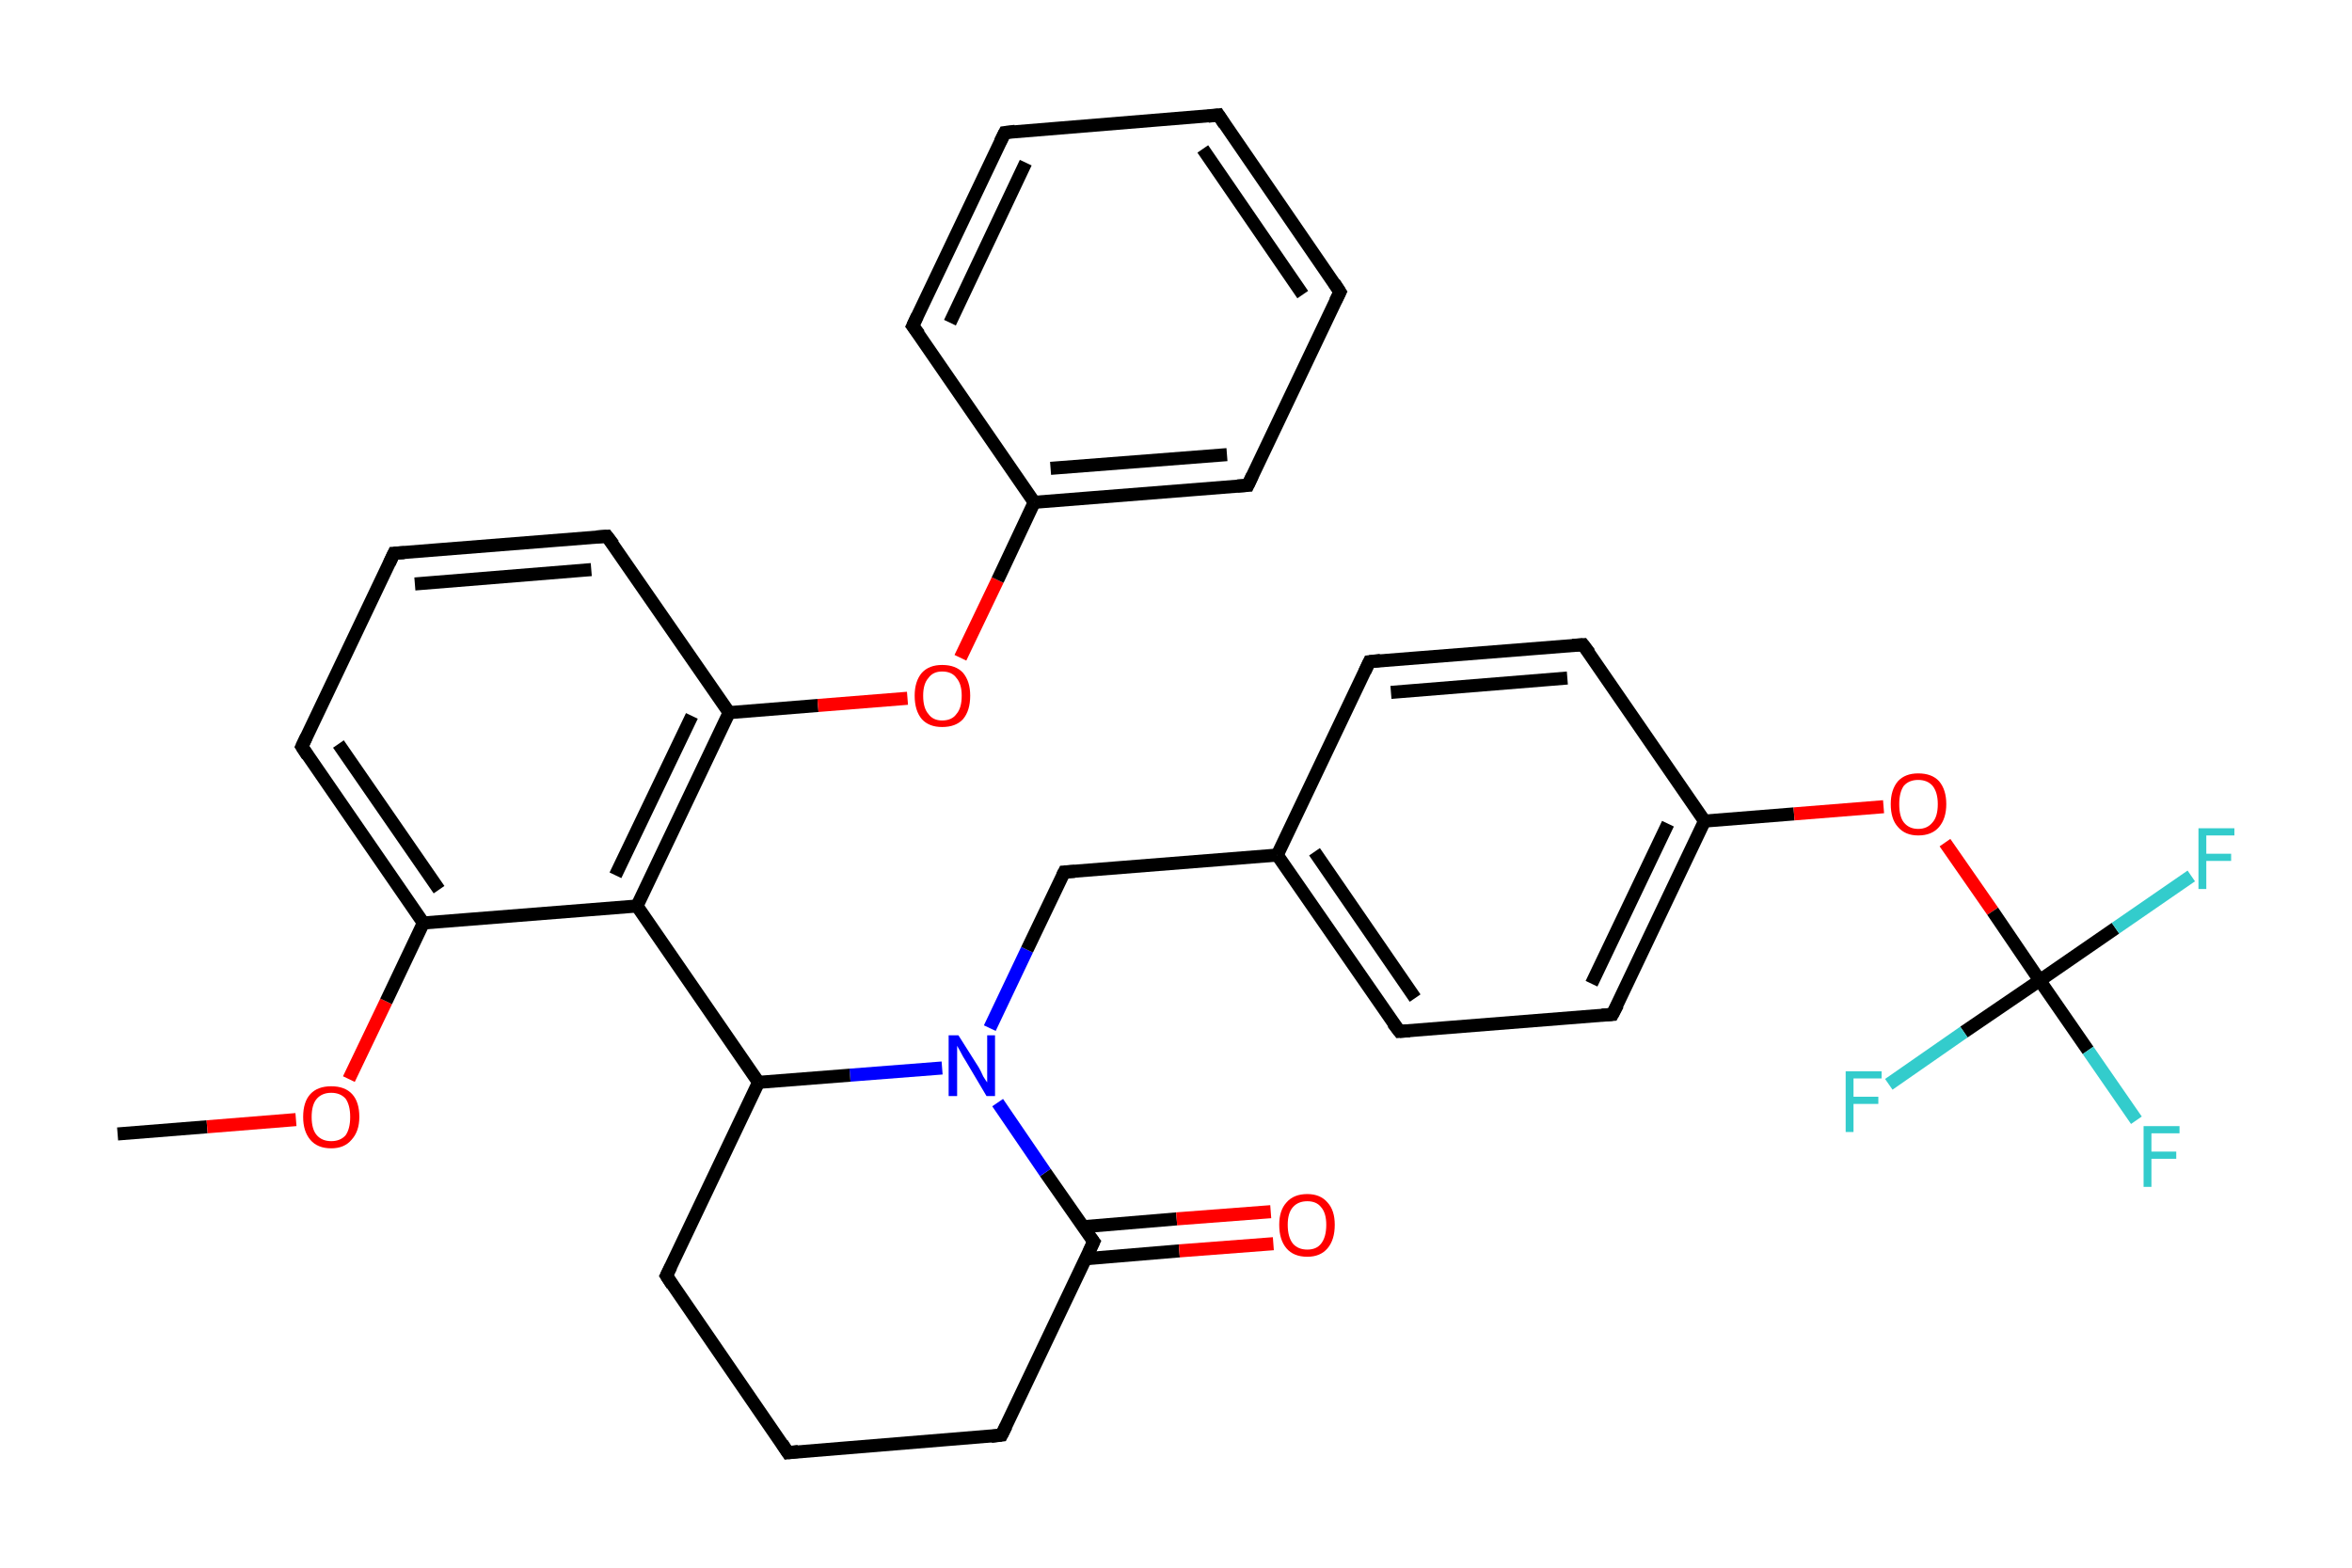 <?xml version='1.0' encoding='iso-8859-1'?>
<svg version='1.1' baseProfile='full'
              xmlns='http://www.w3.org/2000/svg'
                      xmlns:rdkit='http://www.rdkit.org/xml'
                      xmlns:xlink='http://www.w3.org/1999/xlink'
                  xml:space='preserve'
width='360px' height='240px' viewBox='0 0 360 240'>
<!-- END OF HEADER -->
<rect style='opacity:1.0;fill:#FFFFFF;stroke:none' width='360.0' height='240.0' x='0.0' y='0.0'> </rect>
<path class='bond-0 atom-0 atom-1' d='M 18.0,173.6 L 31.7,172.5' style='fill:none;fill-rule:evenodd;stroke:#000000;stroke-width:2.0px;stroke-linecap:butt;stroke-linejoin:miter;stroke-opacity:1' />
<path class='bond-0 atom-0 atom-1' d='M 31.7,172.5 L 45.3,171.4' style='fill:none;fill-rule:evenodd;stroke:#FF0000;stroke-width:2.0px;stroke-linecap:butt;stroke-linejoin:miter;stroke-opacity:1' />
<path class='bond-1 atom-1 atom-2' d='M 53.4,165.2 L 59.1,153.3' style='fill:none;fill-rule:evenodd;stroke:#FF0000;stroke-width:2.0px;stroke-linecap:butt;stroke-linejoin:miter;stroke-opacity:1' />
<path class='bond-1 atom-1 atom-2' d='M 59.1,153.3 L 64.8,141.3' style='fill:none;fill-rule:evenodd;stroke:#000000;stroke-width:2.0px;stroke-linecap:butt;stroke-linejoin:miter;stroke-opacity:1' />
<path class='bond-2 atom-2 atom-3' d='M 64.8,141.3 L 46.2,114.3' style='fill:none;fill-rule:evenodd;stroke:#000000;stroke-width:2.0px;stroke-linecap:butt;stroke-linejoin:miter;stroke-opacity:1' />
<path class='bond-2 atom-2 atom-3' d='M 67.2,136.2 L 51.8,113.9' style='fill:none;fill-rule:evenodd;stroke:#000000;stroke-width:2.0px;stroke-linecap:butt;stroke-linejoin:miter;stroke-opacity:1' />
<path class='bond-3 atom-3 atom-4' d='M 46.2,114.3 L 60.3,84.7' style='fill:none;fill-rule:evenodd;stroke:#000000;stroke-width:2.0px;stroke-linecap:butt;stroke-linejoin:miter;stroke-opacity:1' />
<path class='bond-4 atom-4 atom-5' d='M 60.3,84.7 L 92.9,82.1' style='fill:none;fill-rule:evenodd;stroke:#000000;stroke-width:2.0px;stroke-linecap:butt;stroke-linejoin:miter;stroke-opacity:1' />
<path class='bond-4 atom-4 atom-5' d='M 63.5,89.4 L 90.5,87.2' style='fill:none;fill-rule:evenodd;stroke:#000000;stroke-width:2.0px;stroke-linecap:butt;stroke-linejoin:miter;stroke-opacity:1' />
<path class='bond-5 atom-5 atom-6' d='M 92.9,82.1 L 111.6,109.1' style='fill:none;fill-rule:evenodd;stroke:#000000;stroke-width:2.0px;stroke-linecap:butt;stroke-linejoin:miter;stroke-opacity:1' />
<path class='bond-6 atom-6 atom-7' d='M 111.6,109.1 L 125.2,108.0' style='fill:none;fill-rule:evenodd;stroke:#000000;stroke-width:2.0px;stroke-linecap:butt;stroke-linejoin:miter;stroke-opacity:1' />
<path class='bond-6 atom-6 atom-7' d='M 125.2,108.0 L 138.9,106.9' style='fill:none;fill-rule:evenodd;stroke:#FF0000;stroke-width:2.0px;stroke-linecap:butt;stroke-linejoin:miter;stroke-opacity:1' />
<path class='bond-7 atom-7 atom-8' d='M 147.0,100.7 L 152.7,88.8' style='fill:none;fill-rule:evenodd;stroke:#FF0000;stroke-width:2.0px;stroke-linecap:butt;stroke-linejoin:miter;stroke-opacity:1' />
<path class='bond-7 atom-7 atom-8' d='M 152.7,88.8 L 158.3,76.9' style='fill:none;fill-rule:evenodd;stroke:#000000;stroke-width:2.0px;stroke-linecap:butt;stroke-linejoin:miter;stroke-opacity:1' />
<path class='bond-8 atom-8 atom-9' d='M 158.3,76.9 L 191.0,74.3' style='fill:none;fill-rule:evenodd;stroke:#000000;stroke-width:2.0px;stroke-linecap:butt;stroke-linejoin:miter;stroke-opacity:1' />
<path class='bond-8 atom-8 atom-9' d='M 160.8,71.7 L 187.8,69.6' style='fill:none;fill-rule:evenodd;stroke:#000000;stroke-width:2.0px;stroke-linecap:butt;stroke-linejoin:miter;stroke-opacity:1' />
<path class='bond-9 atom-9 atom-10' d='M 191.0,74.3 L 205.1,44.7' style='fill:none;fill-rule:evenodd;stroke:#000000;stroke-width:2.0px;stroke-linecap:butt;stroke-linejoin:miter;stroke-opacity:1' />
<path class='bond-10 atom-10 atom-11' d='M 205.1,44.7 L 186.5,17.6' style='fill:none;fill-rule:evenodd;stroke:#000000;stroke-width:2.0px;stroke-linecap:butt;stroke-linejoin:miter;stroke-opacity:1' />
<path class='bond-10 atom-10 atom-11' d='M 199.4,45.1 L 184.1,22.8' style='fill:none;fill-rule:evenodd;stroke:#000000;stroke-width:2.0px;stroke-linecap:butt;stroke-linejoin:miter;stroke-opacity:1' />
<path class='bond-11 atom-11 atom-12' d='M 186.5,17.6 L 153.8,20.3' style='fill:none;fill-rule:evenodd;stroke:#000000;stroke-width:2.0px;stroke-linecap:butt;stroke-linejoin:miter;stroke-opacity:1' />
<path class='bond-12 atom-12 atom-13' d='M 153.8,20.3 L 139.7,49.9' style='fill:none;fill-rule:evenodd;stroke:#000000;stroke-width:2.0px;stroke-linecap:butt;stroke-linejoin:miter;stroke-opacity:1' />
<path class='bond-12 atom-12 atom-13' d='M 157.0,24.9 L 145.4,49.4' style='fill:none;fill-rule:evenodd;stroke:#000000;stroke-width:2.0px;stroke-linecap:butt;stroke-linejoin:miter;stroke-opacity:1' />
<path class='bond-13 atom-6 atom-14' d='M 111.6,109.1 L 97.5,138.7' style='fill:none;fill-rule:evenodd;stroke:#000000;stroke-width:2.0px;stroke-linecap:butt;stroke-linejoin:miter;stroke-opacity:1' />
<path class='bond-13 atom-6 atom-14' d='M 105.9,109.6 L 94.2,134.0' style='fill:none;fill-rule:evenodd;stroke:#000000;stroke-width:2.0px;stroke-linecap:butt;stroke-linejoin:miter;stroke-opacity:1' />
<path class='bond-14 atom-14 atom-15' d='M 97.5,138.7 L 116.1,165.7' style='fill:none;fill-rule:evenodd;stroke:#000000;stroke-width:2.0px;stroke-linecap:butt;stroke-linejoin:miter;stroke-opacity:1' />
<path class='bond-15 atom-15 atom-16' d='M 116.1,165.7 L 102.0,195.3' style='fill:none;fill-rule:evenodd;stroke:#000000;stroke-width:2.0px;stroke-linecap:butt;stroke-linejoin:miter;stroke-opacity:1' />
<path class='bond-16 atom-16 atom-17' d='M 102.0,195.3 L 120.6,222.4' style='fill:none;fill-rule:evenodd;stroke:#000000;stroke-width:2.0px;stroke-linecap:butt;stroke-linejoin:miter;stroke-opacity:1' />
<path class='bond-17 atom-17 atom-18' d='M 120.6,222.4 L 153.3,219.7' style='fill:none;fill-rule:evenodd;stroke:#000000;stroke-width:2.0px;stroke-linecap:butt;stroke-linejoin:miter;stroke-opacity:1' />
<path class='bond-18 atom-18 atom-19' d='M 153.3,219.7 L 167.4,190.1' style='fill:none;fill-rule:evenodd;stroke:#000000;stroke-width:2.0px;stroke-linecap:butt;stroke-linejoin:miter;stroke-opacity:1' />
<path class='bond-19 atom-19 atom-20' d='M 166.2,192.7 L 180.5,191.5' style='fill:none;fill-rule:evenodd;stroke:#000000;stroke-width:2.0px;stroke-linecap:butt;stroke-linejoin:miter;stroke-opacity:1' />
<path class='bond-19 atom-19 atom-20' d='M 180.5,191.5 L 194.9,190.4' style='fill:none;fill-rule:evenodd;stroke:#FF0000;stroke-width:2.0px;stroke-linecap:butt;stroke-linejoin:miter;stroke-opacity:1' />
<path class='bond-19 atom-19 atom-20' d='M 165.8,187.8 L 180.1,186.6' style='fill:none;fill-rule:evenodd;stroke:#000000;stroke-width:2.0px;stroke-linecap:butt;stroke-linejoin:miter;stroke-opacity:1' />
<path class='bond-19 atom-19 atom-20' d='M 180.1,186.6 L 194.5,185.5' style='fill:none;fill-rule:evenodd;stroke:#FF0000;stroke-width:2.0px;stroke-linecap:butt;stroke-linejoin:miter;stroke-opacity:1' />
<path class='bond-20 atom-19 atom-21' d='M 167.4,190.1 L 160.0,179.5' style='fill:none;fill-rule:evenodd;stroke:#000000;stroke-width:2.0px;stroke-linecap:butt;stroke-linejoin:miter;stroke-opacity:1' />
<path class='bond-20 atom-19 atom-21' d='M 160.0,179.5 L 152.7,168.8' style='fill:none;fill-rule:evenodd;stroke:#0000FF;stroke-width:2.0px;stroke-linecap:butt;stroke-linejoin:miter;stroke-opacity:1' />
<path class='bond-21 atom-21 atom-22' d='M 151.5,157.4 L 157.2,145.4' style='fill:none;fill-rule:evenodd;stroke:#0000FF;stroke-width:2.0px;stroke-linecap:butt;stroke-linejoin:miter;stroke-opacity:1' />
<path class='bond-21 atom-21 atom-22' d='M 157.2,145.4 L 162.9,133.5' style='fill:none;fill-rule:evenodd;stroke:#000000;stroke-width:2.0px;stroke-linecap:butt;stroke-linejoin:miter;stroke-opacity:1' />
<path class='bond-22 atom-22 atom-23' d='M 162.9,133.5 L 195.5,130.9' style='fill:none;fill-rule:evenodd;stroke:#000000;stroke-width:2.0px;stroke-linecap:butt;stroke-linejoin:miter;stroke-opacity:1' />
<path class='bond-23 atom-23 atom-24' d='M 195.5,130.9 L 214.2,157.9' style='fill:none;fill-rule:evenodd;stroke:#000000;stroke-width:2.0px;stroke-linecap:butt;stroke-linejoin:miter;stroke-opacity:1' />
<path class='bond-23 atom-23 atom-24' d='M 201.2,130.4 L 216.6,152.8' style='fill:none;fill-rule:evenodd;stroke:#000000;stroke-width:2.0px;stroke-linecap:butt;stroke-linejoin:miter;stroke-opacity:1' />
<path class='bond-24 atom-24 atom-25' d='M 214.2,157.9 L 246.8,155.3' style='fill:none;fill-rule:evenodd;stroke:#000000;stroke-width:2.0px;stroke-linecap:butt;stroke-linejoin:miter;stroke-opacity:1' />
<path class='bond-25 atom-25 atom-26' d='M 246.8,155.3 L 260.9,125.7' style='fill:none;fill-rule:evenodd;stroke:#000000;stroke-width:2.0px;stroke-linecap:butt;stroke-linejoin:miter;stroke-opacity:1' />
<path class='bond-25 atom-25 atom-26' d='M 243.6,150.6 L 255.3,126.1' style='fill:none;fill-rule:evenodd;stroke:#000000;stroke-width:2.0px;stroke-linecap:butt;stroke-linejoin:miter;stroke-opacity:1' />
<path class='bond-26 atom-26 atom-27' d='M 260.9,125.7 L 274.6,124.6' style='fill:none;fill-rule:evenodd;stroke:#000000;stroke-width:2.0px;stroke-linecap:butt;stroke-linejoin:miter;stroke-opacity:1' />
<path class='bond-26 atom-26 atom-27' d='M 274.6,124.6 L 288.3,123.5' style='fill:none;fill-rule:evenodd;stroke:#FF0000;stroke-width:2.0px;stroke-linecap:butt;stroke-linejoin:miter;stroke-opacity:1' />
<path class='bond-27 atom-27 atom-28' d='M 297.7,129.0 L 305.0,139.5' style='fill:none;fill-rule:evenodd;stroke:#FF0000;stroke-width:2.0px;stroke-linecap:butt;stroke-linejoin:miter;stroke-opacity:1' />
<path class='bond-27 atom-27 atom-28' d='M 305.0,139.5 L 312.2,150.1' style='fill:none;fill-rule:evenodd;stroke:#000000;stroke-width:2.0px;stroke-linecap:butt;stroke-linejoin:miter;stroke-opacity:1' />
<path class='bond-28 atom-28 atom-29' d='M 312.2,150.1 L 319.6,160.8' style='fill:none;fill-rule:evenodd;stroke:#000000;stroke-width:2.0px;stroke-linecap:butt;stroke-linejoin:miter;stroke-opacity:1' />
<path class='bond-28 atom-28 atom-29' d='M 319.6,160.8 L 327.0,171.5' style='fill:none;fill-rule:evenodd;stroke:#33CCCC;stroke-width:2.0px;stroke-linecap:butt;stroke-linejoin:miter;stroke-opacity:1' />
<path class='bond-29 atom-28 atom-30' d='M 312.2,150.1 L 323.8,142.1' style='fill:none;fill-rule:evenodd;stroke:#000000;stroke-width:2.0px;stroke-linecap:butt;stroke-linejoin:miter;stroke-opacity:1' />
<path class='bond-29 atom-28 atom-30' d='M 323.8,142.1 L 335.4,134.1' style='fill:none;fill-rule:evenodd;stroke:#33CCCC;stroke-width:2.0px;stroke-linecap:butt;stroke-linejoin:miter;stroke-opacity:1' />
<path class='bond-30 atom-28 atom-31' d='M 312.2,150.1 L 300.6,158.0' style='fill:none;fill-rule:evenodd;stroke:#000000;stroke-width:2.0px;stroke-linecap:butt;stroke-linejoin:miter;stroke-opacity:1' />
<path class='bond-30 atom-28 atom-31' d='M 300.6,158.0 L 289.1,166.0' style='fill:none;fill-rule:evenodd;stroke:#33CCCC;stroke-width:2.0px;stroke-linecap:butt;stroke-linejoin:miter;stroke-opacity:1' />
<path class='bond-31 atom-26 atom-32' d='M 260.9,125.7 L 242.3,98.7' style='fill:none;fill-rule:evenodd;stroke:#000000;stroke-width:2.0px;stroke-linecap:butt;stroke-linejoin:miter;stroke-opacity:1' />
<path class='bond-32 atom-32 atom-33' d='M 242.3,98.7 L 209.6,101.3' style='fill:none;fill-rule:evenodd;stroke:#000000;stroke-width:2.0px;stroke-linecap:butt;stroke-linejoin:miter;stroke-opacity:1' />
<path class='bond-32 atom-32 atom-33' d='M 239.9,103.8 L 212.9,106.0' style='fill:none;fill-rule:evenodd;stroke:#000000;stroke-width:2.0px;stroke-linecap:butt;stroke-linejoin:miter;stroke-opacity:1' />
<path class='bond-33 atom-14 atom-2' d='M 97.5,138.7 L 64.8,141.3' style='fill:none;fill-rule:evenodd;stroke:#000000;stroke-width:2.0px;stroke-linecap:butt;stroke-linejoin:miter;stroke-opacity:1' />
<path class='bond-34 atom-21 atom-15' d='M 144.2,163.5 L 130.1,164.6' style='fill:none;fill-rule:evenodd;stroke:#0000FF;stroke-width:2.0px;stroke-linecap:butt;stroke-linejoin:miter;stroke-opacity:1' />
<path class='bond-34 atom-21 atom-15' d='M 130.1,164.6 L 116.1,165.7' style='fill:none;fill-rule:evenodd;stroke:#000000;stroke-width:2.0px;stroke-linecap:butt;stroke-linejoin:miter;stroke-opacity:1' />
<path class='bond-35 atom-33 atom-23' d='M 209.6,101.3 L 195.5,130.9' style='fill:none;fill-rule:evenodd;stroke:#000000;stroke-width:2.0px;stroke-linecap:butt;stroke-linejoin:miter;stroke-opacity:1' />
<path class='bond-36 atom-13 atom-8' d='M 139.7,49.9 L 158.3,76.9' style='fill:none;fill-rule:evenodd;stroke:#000000;stroke-width:2.0px;stroke-linecap:butt;stroke-linejoin:miter;stroke-opacity:1' />
<path d='M 47.1,115.7 L 46.2,114.3 L 46.9,112.8' style='fill:none;stroke:#000000;stroke-width:2.0px;stroke-linecap:butt;stroke-linejoin:miter;stroke-opacity:1;' />
<path d='M 59.6,86.2 L 60.3,84.7 L 61.9,84.6' style='fill:none;stroke:#000000;stroke-width:2.0px;stroke-linecap:butt;stroke-linejoin:miter;stroke-opacity:1;' />
<path d='M 91.3,82.2 L 92.9,82.1 L 93.9,83.4' style='fill:none;stroke:#000000;stroke-width:2.0px;stroke-linecap:butt;stroke-linejoin:miter;stroke-opacity:1;' />
<path d='M 189.4,74.4 L 191.0,74.3 L 191.7,72.8' style='fill:none;stroke:#000000;stroke-width:2.0px;stroke-linecap:butt;stroke-linejoin:miter;stroke-opacity:1;' />
<path d='M 204.4,46.1 L 205.1,44.7 L 204.2,43.3' style='fill:none;stroke:#000000;stroke-width:2.0px;stroke-linecap:butt;stroke-linejoin:miter;stroke-opacity:1;' />
<path d='M 187.4,19.0 L 186.5,17.6 L 184.9,17.8' style='fill:none;stroke:#000000;stroke-width:2.0px;stroke-linecap:butt;stroke-linejoin:miter;stroke-opacity:1;' />
<path d='M 155.4,20.1 L 153.8,20.3 L 153.1,21.7' style='fill:none;stroke:#000000;stroke-width:2.0px;stroke-linecap:butt;stroke-linejoin:miter;stroke-opacity:1;' />
<path d='M 140.4,48.4 L 139.7,49.9 L 140.7,51.2' style='fill:none;stroke:#000000;stroke-width:2.0px;stroke-linecap:butt;stroke-linejoin:miter;stroke-opacity:1;' />
<path d='M 102.7,193.9 L 102.0,195.3 L 102.9,196.7' style='fill:none;stroke:#000000;stroke-width:2.0px;stroke-linecap:butt;stroke-linejoin:miter;stroke-opacity:1;' />
<path d='M 119.7,221.0 L 120.6,222.4 L 122.2,222.2' style='fill:none;stroke:#000000;stroke-width:2.0px;stroke-linecap:butt;stroke-linejoin:miter;stroke-opacity:1;' />
<path d='M 151.7,219.9 L 153.3,219.7 L 154.0,218.3' style='fill:none;stroke:#000000;stroke-width:2.0px;stroke-linecap:butt;stroke-linejoin:miter;stroke-opacity:1;' />
<path d='M 166.7,191.6 L 167.4,190.1 L 167.0,189.6' style='fill:none;stroke:#000000;stroke-width:2.0px;stroke-linecap:butt;stroke-linejoin:miter;stroke-opacity:1;' />
<path d='M 162.6,134.1 L 162.9,133.5 L 164.5,133.4' style='fill:none;stroke:#000000;stroke-width:2.0px;stroke-linecap:butt;stroke-linejoin:miter;stroke-opacity:1;' />
<path d='M 213.2,156.6 L 214.2,157.9 L 215.8,157.8' style='fill:none;stroke:#000000;stroke-width:2.0px;stroke-linecap:butt;stroke-linejoin:miter;stroke-opacity:1;' />
<path d='M 245.2,155.4 L 246.8,155.3 L 247.6,153.8' style='fill:none;stroke:#000000;stroke-width:2.0px;stroke-linecap:butt;stroke-linejoin:miter;stroke-opacity:1;' />
<path d='M 243.3,100.0 L 242.3,98.7 L 240.7,98.8' style='fill:none;stroke:#000000;stroke-width:2.0px;stroke-linecap:butt;stroke-linejoin:miter;stroke-opacity:1;' />
<path d='M 211.3,101.1 L 209.6,101.3 L 208.9,102.8' style='fill:none;stroke:#000000;stroke-width:2.0px;stroke-linecap:butt;stroke-linejoin:miter;stroke-opacity:1;' />
<path class='atom-1' d='M 46.4 171.0
Q 46.4 168.7, 47.5 167.5
Q 48.6 166.3, 50.7 166.3
Q 52.8 166.3, 53.9 167.5
Q 55.0 168.7, 55.0 171.0
Q 55.0 173.2, 53.8 174.5
Q 52.7 175.8, 50.7 175.8
Q 48.6 175.8, 47.5 174.5
Q 46.4 173.2, 46.4 171.0
M 50.7 174.7
Q 52.1 174.7, 52.9 173.8
Q 53.6 172.8, 53.6 171.0
Q 53.6 169.2, 52.9 168.2
Q 52.1 167.3, 50.7 167.3
Q 49.3 167.3, 48.5 168.2
Q 47.7 169.1, 47.7 171.0
Q 47.7 172.9, 48.5 173.8
Q 49.3 174.7, 50.7 174.7
' fill='#FF0000'/>
<path class='atom-7' d='M 140.0 106.5
Q 140.0 104.3, 141.1 103.0
Q 142.2 101.8, 144.2 101.8
Q 146.3 101.8, 147.4 103.0
Q 148.5 104.3, 148.5 106.5
Q 148.5 108.8, 147.4 110.1
Q 146.3 111.3, 144.2 111.3
Q 142.2 111.3, 141.1 110.1
Q 140.0 108.8, 140.0 106.5
M 144.2 110.3
Q 145.7 110.3, 146.4 109.3
Q 147.2 108.4, 147.2 106.5
Q 147.2 104.7, 146.4 103.8
Q 145.7 102.8, 144.2 102.8
Q 142.8 102.8, 142.1 103.8
Q 141.3 104.7, 141.3 106.5
Q 141.3 108.4, 142.1 109.3
Q 142.8 110.3, 144.2 110.3
' fill='#FF0000'/>
<path class='atom-20' d='M 195.8 187.5
Q 195.8 185.3, 196.9 184.1
Q 198.0 182.8, 200.1 182.8
Q 202.1 182.8, 203.2 184.1
Q 204.3 185.3, 204.3 187.5
Q 204.3 189.8, 203.2 191.1
Q 202.1 192.4, 200.1 192.4
Q 198.0 192.4, 196.9 191.1
Q 195.8 189.8, 195.8 187.5
M 200.1 191.3
Q 201.5 191.3, 202.2 190.4
Q 203.0 189.4, 203.0 187.5
Q 203.0 185.7, 202.2 184.8
Q 201.5 183.9, 200.1 183.9
Q 198.7 183.9, 197.9 184.8
Q 197.1 185.7, 197.1 187.5
Q 197.1 189.4, 197.9 190.4
Q 198.7 191.3, 200.1 191.3
' fill='#FF0000'/>
<path class='atom-21' d='M 146.7 158.5
L 149.8 163.4
Q 150.1 163.9, 150.5 164.8
Q 151.0 165.6, 151.1 165.7
L 151.1 158.5
L 152.3 158.5
L 152.3 167.8
L 151.0 167.8
L 147.8 162.4
Q 147.4 161.8, 147.0 161.0
Q 146.6 160.3, 146.5 160.1
L 146.5 167.8
L 145.2 167.8
L 145.2 158.5
L 146.7 158.5
' fill='#0000FF'/>
<path class='atom-27' d='M 289.4 123.1
Q 289.4 120.9, 290.5 119.6
Q 291.6 118.4, 293.6 118.4
Q 295.7 118.4, 296.8 119.6
Q 297.9 120.9, 297.9 123.1
Q 297.9 125.3, 296.8 126.6
Q 295.7 127.9, 293.6 127.9
Q 291.6 127.9, 290.5 126.6
Q 289.4 125.4, 289.4 123.1
M 293.6 126.9
Q 295.0 126.9, 295.8 125.9
Q 296.6 125.0, 296.6 123.1
Q 296.6 121.3, 295.8 120.3
Q 295.0 119.4, 293.6 119.4
Q 292.2 119.4, 291.4 120.3
Q 290.7 121.3, 290.7 123.1
Q 290.7 125.0, 291.4 125.9
Q 292.2 126.9, 293.6 126.9
' fill='#FF0000'/>
<path class='atom-29' d='M 328.1 172.4
L 333.6 172.4
L 333.6 173.5
L 329.3 173.5
L 329.3 176.3
L 333.1 176.3
L 333.1 177.4
L 329.3 177.4
L 329.3 181.7
L 328.1 181.7
L 328.1 172.4
' fill='#33CCCC'/>
<path class='atom-30' d='M 336.5 126.8
L 342.0 126.8
L 342.0 127.9
L 337.7 127.9
L 337.7 130.7
L 341.5 130.7
L 341.5 131.8
L 337.7 131.8
L 337.7 136.1
L 336.5 136.1
L 336.5 126.8
' fill='#33CCCC'/>
<path class='atom-31' d='M 282.5 164.0
L 288.0 164.0
L 288.0 165.1
L 283.7 165.1
L 283.7 167.9
L 287.5 167.9
L 287.5 169.0
L 283.7 169.0
L 283.7 173.3
L 282.5 173.3
L 282.5 164.0
' fill='#33CCCC'/>
</svg>
